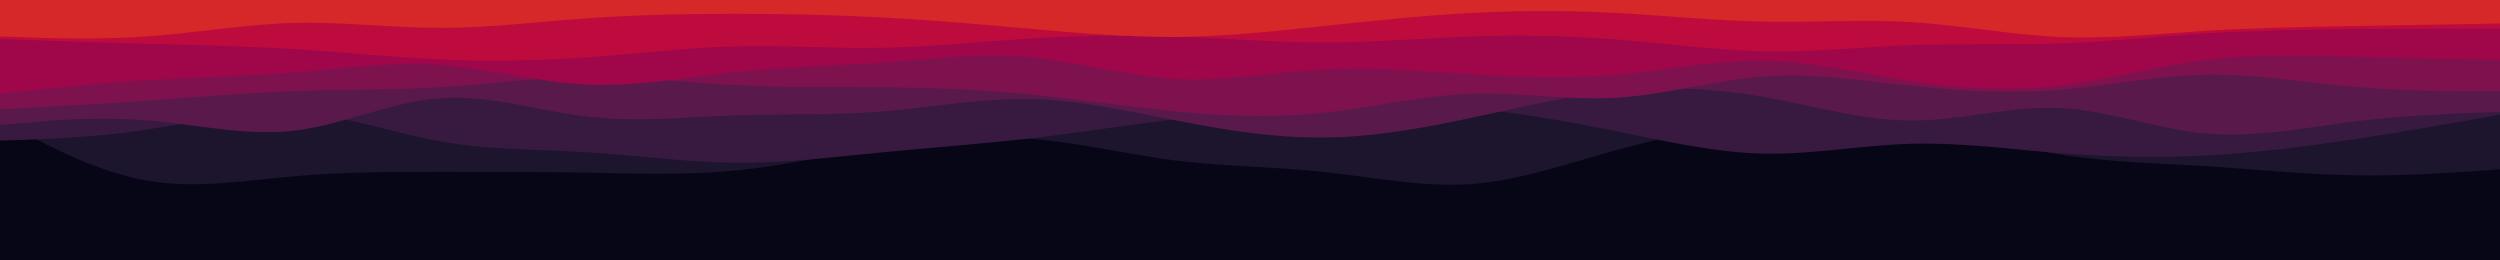 <svg id="visual" viewBox="0 0 960 100" width="960" height="100" xmlns="http://www.w3.org/2000/svg" xmlns:xlink="http://www.w3.org/1999/xlink" version="1.1"><rect x="0" y="0" width="960" height="100" fill="#070617"></rect><path d="M0 77L9.3 73.2C18.7 69.3 37.3 61.7 56.2 57.3C75 53 94 52 112.8 51.8C131.7 51.7 150.3 52.3 169.2 53.2C188 54 207 55 225.8 58.5C244.7 62 263.3 68 282.2 69.8C301 71.7 320 69.3 338.8 68.7C357.7 68 376.3 69 395.2 68C414 67 433 64 451.8 65.7C470.7 67.3 489.3 73.7 508.2 72C527 70.3 546 60.7 564.8 58.8C583.7 57 602.3 63 621.2 67.7C640 72.3 659 75.7 677.8 73.5C696.7 71.3 715.3 63.7 734.2 61.2C753 58.7 772 61.3 790.8 65.8C809.7 70.3 828.3 76.7 847.2 78.8C866 81 885 79 903.8 75.7C922.7 72.3 941.3 67.7 950.7 65.3L960 63L960 0L950.7 0C941.3 0 922.7 0 903.8 0C885 0 866 0 847.2 0C828.3 0 809.7 0 790.8 0C772 0 753 0 734.2 0C715.3 0 696.7 0 677.8 0C659 0 640 0 621.2 0C602.3 0 583.7 0 564.8 0C546 0 527 0 508.2 0C489.3 0 470.7 0 451.8 0C433 0 414 0 395.2 0C376.3 0 357.7 0 338.8 0C320 0 301 0 282.2 0C263.3 0 244.7 0 225.8 0C207 0 188 0 169.2 0C150.3 0 131.7 0 112.8 0C94 0 75 0 56.2 0C37.3 0 18.7 0 9.3 0L0 0Z" fill="#070617"></path><path d="M0 46L9.3 51C18.7 56 37.3 66 56.2 69.3C75 72.7 94 69.3 112.8 67.7C131.7 66 150.3 66 169.2 66C188 66 207 66 225.8 66.3C244.7 66.7 263.3 67.3 282.2 65.5C301 63.7 320 59.3 338.8 56.3C357.7 53.3 376.3 51.7 395.2 53.2C414 54.7 433 59.3 451.8 61.7C470.7 64 489.3 64 508.2 66C527 68 546 72 564.8 70.7C583.7 69.3 602.3 62.7 621.2 57.5C640 52.3 659 48.7 677.8 46.8C696.7 45 715.3 45 734.2 47.8C753 50.7 772 56.3 790.8 59.3C809.7 62.3 828.3 62.7 847.2 63.8C866 65 885 67 903.8 67.3C922.7 67.7 941.3 66.3 950.7 65.7L960 65L960 0L950.7 0C941.3 0 922.7 0 903.8 0C885 0 866 0 847.2 0C828.3 0 809.7 0 790.8 0C772 0 753 0 734.2 0C715.3 0 696.7 0 677.8 0C659 0 640 0 621.2 0C602.3 0 583.7 0 564.8 0C546 0 527 0 508.2 0C489.3 0 470.7 0 451.8 0C433 0 414 0 395.2 0C376.3 0 357.7 0 338.8 0C320 0 301 0 282.2 0C263.3 0 244.7 0 225.8 0C207 0 188 0 169.2 0C150.3 0 131.7 0 112.8 0C94 0 75 0 56.2 0C37.3 0 18.7 0 9.3 0L0 0Z" fill="#1d142d"></path><path d="M0 54L9.3 53.7C18.7 53.3 37.3 52.7 56.2 49.8C75 47 94 42 112.8 43C131.7 44 150.3 51 169.2 54.3C188 57.7 207 57.3 225.8 58.5C244.7 59.7 263.3 62.3 282.2 62.5C301 62.7 320 60.3 338.8 58.5C357.7 56.7 376.3 55.3 395.2 53.2C414 51 433 48 451.8 45.7C470.7 43.3 489.3 41.7 508.2 40.8C527 40 546 40 564.8 41.7C583.7 43.3 602.3 46.7 621.2 50.5C640 54.3 659 58.7 677.8 59C696.7 59.3 715.3 55.7 734.2 55.2C753 54.7 772 57.3 790.8 58.8C809.7 60.3 828.3 60.7 847.2 59.7C866 58.7 885 56.3 903.8 53.5C922.7 50.7 941.3 47.3 950.7 45.7L960 44L960 0L950.7 0C941.3 0 922.7 0 903.8 0C885 0 866 0 847.2 0C828.3 0 809.7 0 790.8 0C772 0 753 0 734.2 0C715.3 0 696.7 0 677.8 0C659 0 640 0 621.2 0C602.3 0 583.7 0 564.8 0C546 0 527 0 508.2 0C489.3 0 470.7 0 451.8 0C433 0 414 0 395.2 0C376.3 0 357.7 0 338.8 0C320 0 301 0 282.2 0C263.3 0 244.7 0 225.8 0C207 0 188 0 169.2 0C150.3 0 131.7 0 112.8 0C94 0 75 0 56.2 0C37.3 0 18.7 0 9.3 0L0 0Z" fill="#38193f"></path><path d="M0 48L9.3 47.2C18.7 46.3 37.3 44.7 56.2 46.2C75 47.7 94 52.3 112.8 50.2C131.7 48 150.3 39 169.2 37.7C188 36.3 207 42.7 225.8 44.8C244.7 47 263.3 45 282.2 44.3C301 43.7 320 44.3 338.8 42.8C357.7 41.3 376.3 37.7 395.2 38C414 38.3 433 42.7 451.8 46.3C470.7 50 489.3 53 508.2 52.8C527 52.7 546 49.3 564.8 45.3C583.7 41.3 602.3 36.7 621.2 34.8C640 33 659 34 677.8 37.3C696.7 40.7 715.3 46.3 734.2 46.3C753 46.3 772 40.7 790.8 41.5C809.7 42.3 828.3 49.7 847.2 51.3C866 53 885 49 903.8 46.7C922.7 44.3 941.3 43.7 950.7 43.3L960 43L960 0L950.7 0C941.3 0 922.7 0 903.8 0C885 0 866 0 847.2 0C828.3 0 809.7 0 790.8 0C772 0 753 0 734.2 0C715.3 0 696.7 0 677.8 0C659 0 640 0 621.2 0C602.3 0 583.7 0 564.8 0C546 0 527 0 508.2 0C489.3 0 470.7 0 451.8 0C433 0 414 0 395.2 0C376.3 0 357.7 0 338.8 0C320 0 301 0 282.2 0C263.3 0 244.7 0 225.8 0C207 0 188 0 169.2 0C150.3 0 131.7 0 112.8 0C94 0 75 0 56.2 0C37.3 0 18.7 0 9.3 0L0 0Z" fill="#59194b"></path><path d="M0 42L9.3 41.5C18.7 41 37.3 40 56.2 38.7C75 37.3 94 35.7 112.8 35C131.7 34.3 150.3 34.7 169.2 33.5C188 32.3 207 29.7 225.8 29.5C244.7 29.3 263.3 31.7 282.2 32.7C301 33.7 320 33.3 338.8 33.5C357.7 33.7 376.3 34.3 395.2 36.2C414 38 433 41 451.8 42.8C470.7 44.7 489.3 45.3 508.2 43.3C527 41.3 546 36.7 564.8 36C583.7 35.3 602.3 38.7 621.2 37.5C640 36.3 659 30.7 677.8 29.3C696.7 28 715.3 31 734.2 33C753 35 772 36 790.8 34.5C809.7 33 828.3 29 847.2 28.7C866 28.3 885 31.7 903.8 33.3C922.7 35 941.3 35 950.7 35L960 35L960 0L950.7 0C941.3 0 922.7 0 903.8 0C885 0 866 0 847.2 0C828.3 0 809.7 0 790.8 0C772 0 753 0 734.2 0C715.3 0 696.7 0 677.8 0C659 0 640 0 621.2 0C602.3 0 583.7 0 564.8 0C546 0 527 0 508.2 0C489.3 0 470.7 0 451.8 0C433 0 414 0 395.2 0C376.3 0 357.7 0 338.8 0C320 0 301 0 282.2 0C263.3 0 244.7 0 225.8 0C207 0 188 0 169.2 0C150.3 0 131.7 0 112.8 0C94 0 75 0 56.2 0C37.3 0 18.7 0 9.3 0L0 0Z" fill="#7d124f"></path><path d="M0 36L9.3 35C18.7 34 37.3 32 56.2 30.8C75 29.7 94 29.3 112.8 27.8C131.7 26.3 150.3 23.7 169.2 25C188 26.3 207 31.7 225.8 32.5C244.7 33.3 263.3 29.7 282.2 27.7C301 25.7 320 25.3 338.8 24C357.7 22.7 376.3 20.3 395.2 22C414 23.7 433 29.3 451.8 30.3C470.7 31.3 489.3 27.7 508.2 26.7C527 25.7 546 27.3 564.8 28.5C583.7 29.7 602.3 30.3 621.2 28.7C640 27 659 23 677.8 23.3C696.7 23.7 715.3 28.3 734.2 31.2C753 34 772 35 790.8 32.8C809.7 30.7 828.3 25.3 847.2 23C866 20.7 885 21.3 903.8 21.8C922.7 22.3 941.3 22.7 950.7 22.8L960 23L960 0L950.7 0C941.3 0 922.7 0 903.8 0C885 0 866 0 847.2 0C828.3 0 809.7 0 790.8 0C772 0 753 0 734.2 0C715.3 0 696.7 0 677.8 0C659 0 640 0 621.2 0C602.3 0 583.7 0 564.8 0C546 0 527 0 508.2 0C489.3 0 470.7 0 451.8 0C433 0 414 0 395.2 0C376.3 0 357.7 0 338.8 0C320 0 301 0 282.2 0C263.3 0 244.7 0 225.8 0C207 0 188 0 169.2 0C150.3 0 131.7 0 112.8 0C94 0 75 0 56.2 0C37.3 0 18.7 0 9.3 0L0 0Z" fill="#a0064a"></path><path d="M0 15L9.3 15.3C18.7 15.7 37.3 16.3 56.2 16.8C75 17.3 94 17.7 112.8 18.8C131.7 20 150.3 22 169.2 22.8C188 23.7 207 23.3 225.8 22C244.7 20.7 263.3 18.3 282.2 17.8C301 17.3 320 18.7 338.8 18.3C357.7 18 376.3 16 395.2 14.8C414 13.7 433 13.3 451.8 14C470.7 14.7 489.3 16.3 508.2 16.3C527 16.3 546 14.7 564.8 14C583.7 13.3 602.3 13.7 621.2 15.2C640 16.7 659 19.3 677.8 19.7C696.7 20 715.3 18 734.2 17.3C753 16.7 772 17.3 790.8 16.7C809.7 16 828.3 14 847.2 12.8C866 11.7 885 11.3 903.8 11.2C922.7 11 941.3 11 950.7 11L960 11L960 0L950.7 0C941.3 0 922.7 0 903.8 0C885 0 866 0 847.2 0C828.3 0 809.7 0 790.8 0C772 0 753 0 734.2 0C715.3 0 696.7 0 677.8 0C659 0 640 0 621.2 0C602.3 0 583.7 0 564.8 0C546 0 527 0 508.2 0C489.3 0 470.7 0 451.8 0C433 0 414 0 395.2 0C376.3 0 357.7 0 338.8 0C320 0 301 0 282.2 0C263.3 0 244.7 0 225.8 0C207 0 188 0 169.2 0C150.3 0 131.7 0 112.8 0C94 0 75 0 56.2 0C37.3 0 18.7 0 9.3 0L0 0Z" fill="#be0b3d"></path><path d="M0 14L9.3 14.3C18.7 14.7 37.3 15.3 56.2 14C75 12.7 94 9.3 112.8 8.8C131.7 8.3 150.3 10.7 169.2 10.7C188 10.7 207 8.3 225.8 7C244.7 5.7 263.3 5.3 282.2 5.3C301 5.3 320 5.7 338.8 6.7C357.7 7.7 376.3 9.3 395.2 11C414 12.7 433 14.3 451.8 14.2C470.7 14 489.3 12 508.2 10C527 8 546 6 564.8 5C583.7 4 602.3 4 621.2 5C640 6 659 8 677.8 8.3C696.7 8.7 715.3 7.3 734.2 8.5C753 9.7 772 13.3 790.8 14.2C809.7 15 828.3 13 847.2 11.8C866 10.7 885 10.3 903.8 10C922.7 9.7 941.3 9.3 950.7 9.2L960 9L960 0L950.7 0C941.3 0 922.7 0 903.8 0C885 0 866 0 847.2 0C828.3 0 809.7 0 790.8 0C772 0 753 0 734.2 0C715.3 0 696.7 0 677.8 0C659 0 640 0 621.2 0C602.3 0 583.7 0 564.8 0C546 0 527 0 508.2 0C489.3 0 470.7 0 451.8 0C433 0 414 0 395.2 0C376.3 0 357.7 0 338.8 0C320 0 301 0 282.2 0C263.3 0 244.7 0 225.8 0C207 0 188 0 169.2 0C150.3 0 131.7 0 112.8 0C94 0 75 0 56.2 0C37.3 0 18.7 0 9.3 0L0 0Z" fill="#d62828"></path></svg>